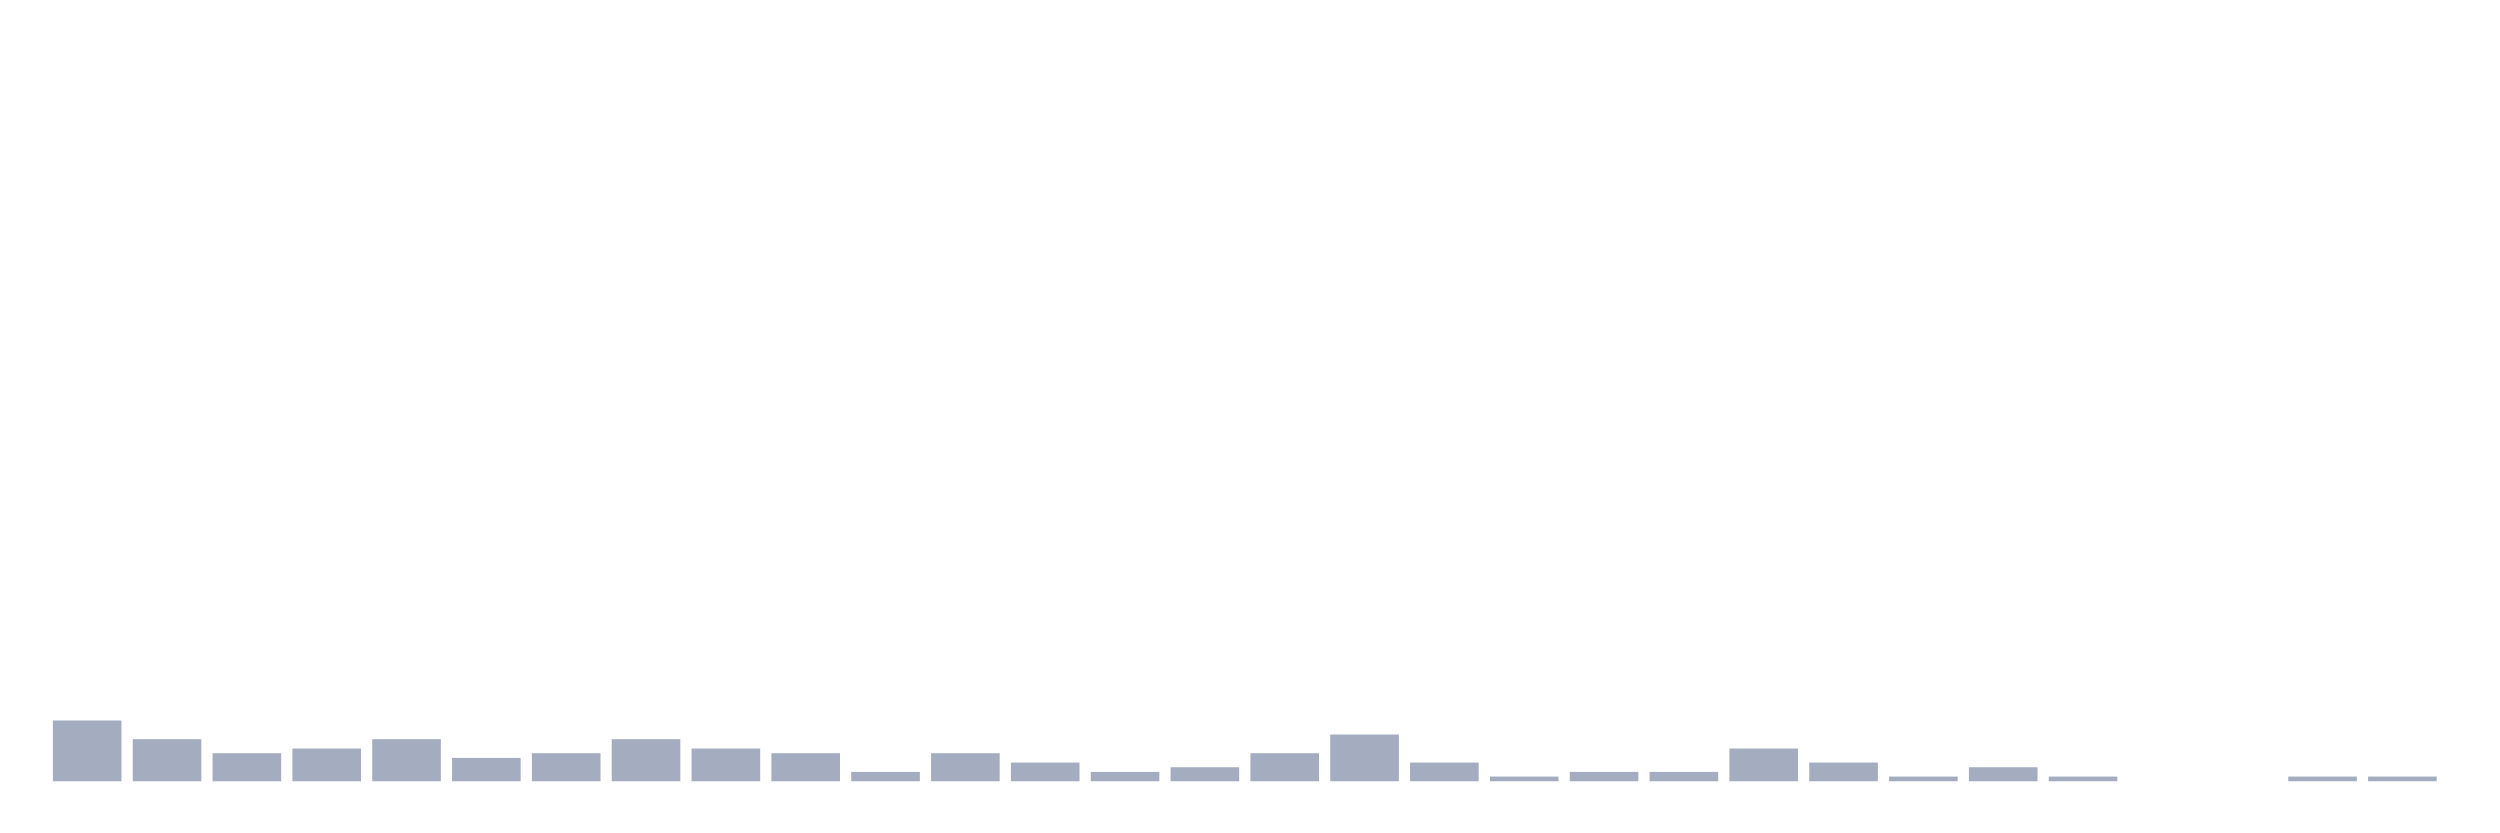 <svg xmlns="http://www.w3.org/2000/svg" viewBox="0 0 480 160"><g transform="translate(10,10)"><rect class="bar" x="0.153" width="13.175" y="128.333" height="11.667" fill="rgb(164,173,192)"></rect><rect class="bar" x="15.482" width="13.175" y="131.923" height="8.077" fill="rgb(164,173,192)"></rect><rect class="bar" x="30.81" width="13.175" y="134.615" height="5.385" fill="rgb(164,173,192)"></rect><rect class="bar" x="46.138" width="13.175" y="133.718" height="6.282" fill="rgb(164,173,192)"></rect><rect class="bar" x="61.466" width="13.175" y="131.923" height="8.077" fill="rgb(164,173,192)"></rect><rect class="bar" x="76.794" width="13.175" y="135.513" height="4.487" fill="rgb(164,173,192)"></rect><rect class="bar" x="92.123" width="13.175" y="134.615" height="5.385" fill="rgb(164,173,192)"></rect><rect class="bar" x="107.451" width="13.175" y="131.923" height="8.077" fill="rgb(164,173,192)"></rect><rect class="bar" x="122.779" width="13.175" y="133.718" height="6.282" fill="rgb(164,173,192)"></rect><rect class="bar" x="138.107" width="13.175" y="134.615" height="5.385" fill="rgb(164,173,192)"></rect><rect class="bar" x="153.436" width="13.175" y="138.205" height="1.795" fill="rgb(164,173,192)"></rect><rect class="bar" x="168.764" width="13.175" y="134.615" height="5.385" fill="rgb(164,173,192)"></rect><rect class="bar" x="184.092" width="13.175" y="136.41" height="3.59" fill="rgb(164,173,192)"></rect><rect class="bar" x="199.42" width="13.175" y="138.205" height="1.795" fill="rgb(164,173,192)"></rect><rect class="bar" x="214.748" width="13.175" y="137.308" height="2.692" fill="rgb(164,173,192)"></rect><rect class="bar" x="230.077" width="13.175" y="134.615" height="5.385" fill="rgb(164,173,192)"></rect><rect class="bar" x="245.405" width="13.175" y="131.026" height="8.974" fill="rgb(164,173,192)"></rect><rect class="bar" x="260.733" width="13.175" y="136.41" height="3.59" fill="rgb(164,173,192)"></rect><rect class="bar" x="276.061" width="13.175" y="139.103" height="0.897" fill="rgb(164,173,192)"></rect><rect class="bar" x="291.39" width="13.175" y="138.205" height="1.795" fill="rgb(164,173,192)"></rect><rect class="bar" x="306.718" width="13.175" y="138.205" height="1.795" fill="rgb(164,173,192)"></rect><rect class="bar" x="322.046" width="13.175" y="133.718" height="6.282" fill="rgb(164,173,192)"></rect><rect class="bar" x="337.374" width="13.175" y="136.41" height="3.59" fill="rgb(164,173,192)"></rect><rect class="bar" x="352.702" width="13.175" y="139.103" height="0.897" fill="rgb(164,173,192)"></rect><rect class="bar" x="368.031" width="13.175" y="137.308" height="2.692" fill="rgb(164,173,192)"></rect><rect class="bar" x="383.359" width="13.175" y="139.103" height="0.897" fill="rgb(164,173,192)"></rect><rect class="bar" x="398.687" width="13.175" y="140" height="0" fill="rgb(164,173,192)"></rect><rect class="bar" x="414.015" width="13.175" y="140" height="0" fill="rgb(164,173,192)"></rect><rect class="bar" x="429.344" width="13.175" y="139.103" height="0.897" fill="rgb(164,173,192)"></rect><rect class="bar" x="444.672" width="13.175" y="139.103" height="0.897" fill="rgb(164,173,192)"></rect></g></svg>